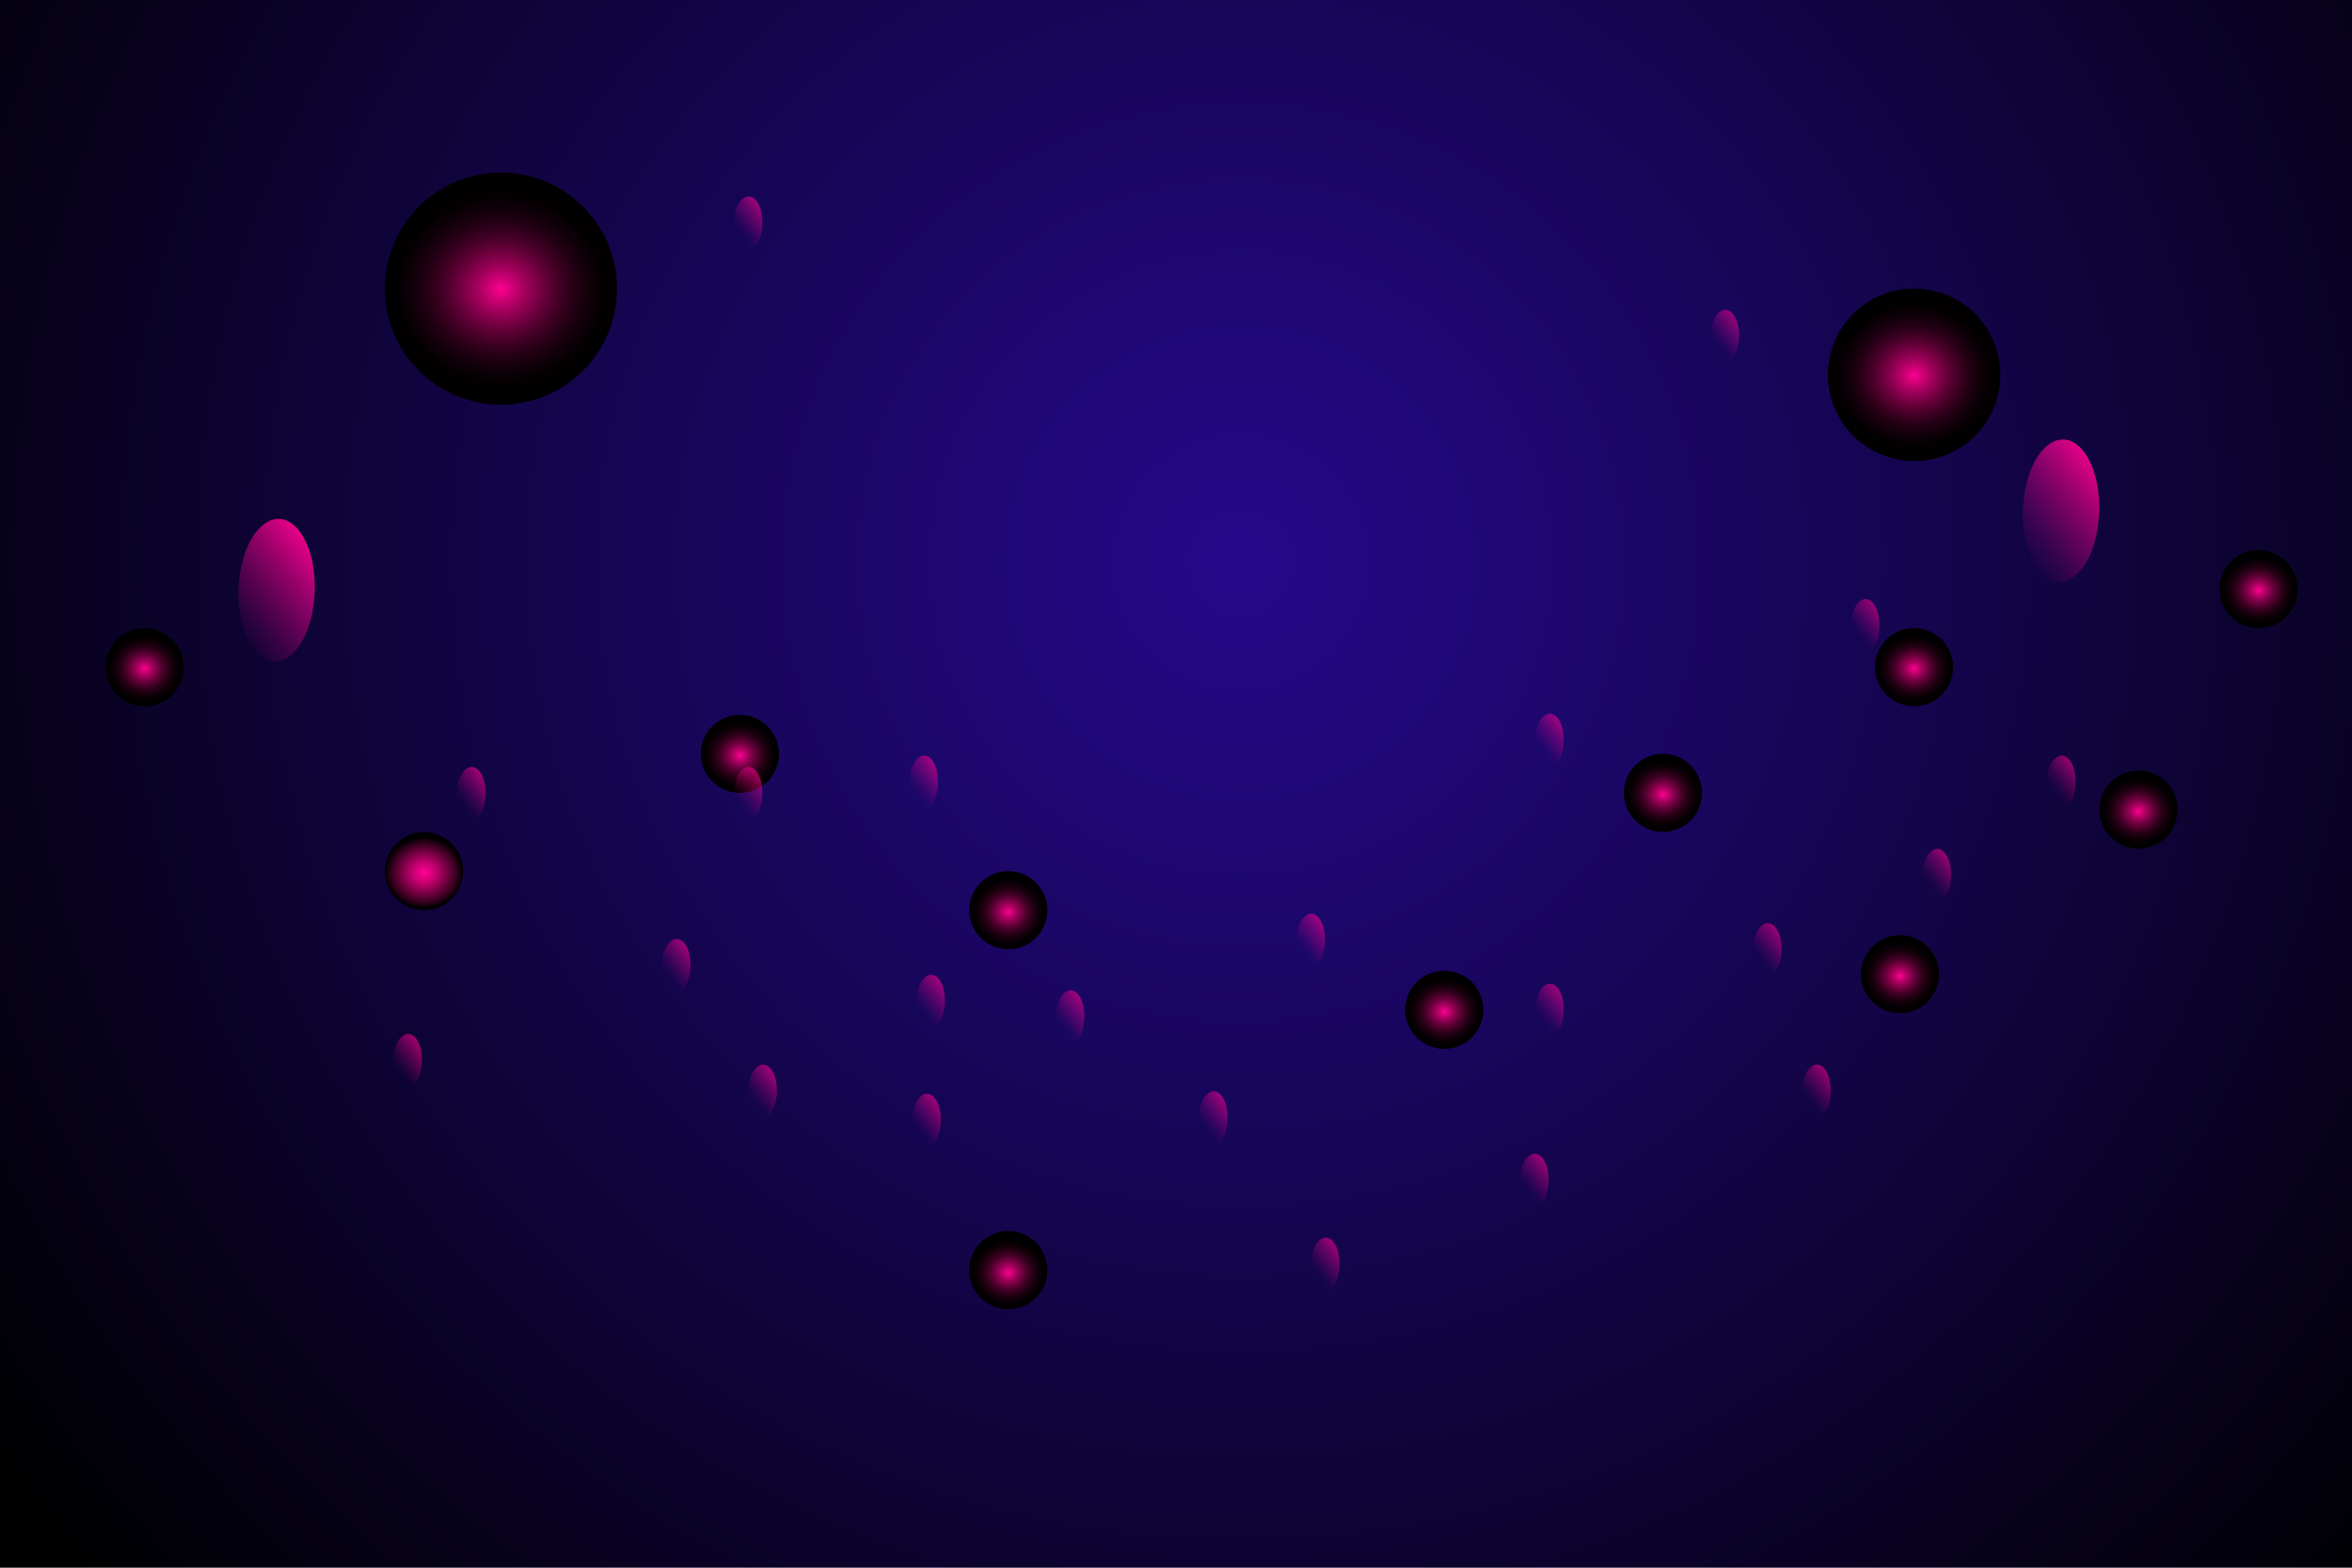 <?xml version="1.0" encoding="UTF-8"?>
<svg xmlns="http://www.w3.org/2000/svg" version="1.1" xmlns:xlink="http://www.w3.org/1999/xlink" viewBox="0 0 750 500">
  <!-- Generator: Adobe Illustrator 29.1.0, SVG Export Plug-In . SVG Version: 2.1.0 Build 142)  -->
  <defs>
    <style>
      .st0 {
        fill: url(#linear-gradient2);
      }

      .st1 {
        fill: url(#linear-gradient10);
      }

      .st2 {
        fill: url(#linear-gradient21);
      }

      .st3 {
        mix-blend-mode: color-dodge;
      }

      .st4 {
        fill: url(#radial-gradient10);
      }

      .st5 {
        fill: url(#linear-gradient1);
      }

      .st6 {
        mix-blend-mode: soft-light;
      }

      .st7 {
        fill: url(#linear-gradient9);
      }

      .st8 {
        fill: url(#linear-gradient18);
      }

      .st9 {
        fill: url(#radial-gradient11);
      }

      .st10 {
        fill: url(#linear-gradient23);
      }

      .st11 {
        fill: url(#linear-gradient8);
      }

      .st12 {
        fill: url(#linear-gradient11);
      }

      .st13 {
        fill: url(#radial-gradient);
      }

      .st14 {
        fill: url(#linear-gradient16);
      }

      .st15 {
        fill: url(#radial-gradient5);
      }

      .st16 {
        fill: url(#radial-gradient1);
      }

      .st17 {
        fill: url(#linear-gradient22);
      }

      .st18 {
        isolation: isolate;
      }

      .st19 {
        fill: url(#linear-gradient19);
      }

      .st20 {
        fill: url(#linear-gradient12);
      }

      .st21 {
        fill: url(#radial-gradient7);
      }

      .st22 {
        fill: url(#linear-gradient7);
      }

      .st23 {
        fill: url(#radial-gradient13);
      }

      .st24 {
        fill: url(#linear-gradient20);
      }

      .st25 {
        fill: url(#linear-gradient4);
      }

      .st26 {
        mix-blend-mode: screen;
      }

      .st27 {
        fill: url(#linear-gradient14);
      }

      .st28 {
        fill: url(#linear-gradient5);
      }

      .st29 {
        fill: url(#radial-gradient8);
      }

      .st30 {
        fill: url(#linear-gradient3);
      }

      .st31 {
        fill: url(#radial-gradient12);
      }

      .st32 {
        fill: url(#linear-gradient15);
      }

      .st33 {
        fill: url(#radial-gradient6);
      }

      .st34 {
        fill: url(#linear-gradient17);
      }

      .st35 {
        fill: url(#radial-gradient2);
      }

      .st36 {
        fill: url(#linear-gradient6);
      }

      .st37 {
        fill: url(#radial-gradient4);
      }

      .st38 {
        fill: url(#radial-gradient3);
      }

      .st39 {
        fill: url(#linear-gradient13);
      }

      .st40 {
        fill: url(#radial-gradient9);
      }

      .st41 {
        fill: url(#linear-gradient);
      }
    </style>
    <radialGradient id="radial-gradient" cx="395.69" cy="179.41" fx="395.69" fy="179.41" r="496.71" gradientUnits="userSpaceOnUse">
      <stop offset="0" stop-color="#25098c"/>
      <stop offset=".99" stop-color="#000"/>
    </radialGradient>
    <radialGradient id="radial-gradient1" cx="46.14" cy="212.83" fx="46.14" fy="212.83" r="12.46" gradientTransform="translate(77.17 16.58) rotate(22.41) scale(1 .91)" gradientUnits="userSpaceOnUse">
      <stop offset="0" stop-color="#ff0091"/>
      <stop offset=".1" stop-color="#d00076"/>
      <stop offset=".23" stop-color="#9a0057"/>
      <stop offset=".37" stop-color="#6a003c"/>
      <stop offset=".5" stop-color="#440026"/>
      <stop offset=".63" stop-color="#260015"/>
      <stop offset=".76" stop-color="#110009"/>
      <stop offset=".88" stop-color="#040002"/>
      <stop offset="1" stop-color="#000"/>
    </radialGradient>
    <radialGradient id="radial-gradient2" cx="235.94" cy="240.44" fx="235.94" fy="240.44" r="12.46" gradientTransform="translate(.35 21.74) rotate(.09) scale(1 .91)" xlink:href="#radial-gradient1"/>
    <radialGradient id="radial-gradient3" cx="720.24" cy="187.91" fx="720.24" fy="187.91" r="12.46" gradientTransform="translate(153.13 -287.73) rotate(26.66) scale(1 .91)" xlink:href="#radial-gradient1"/>
    <radialGradient id="radial-gradient4" cx="321.52" cy="290.28" fx="321.52" fy="290.28" r="12.46" gradientTransform="translate(504.3 -83.14) rotate(76.74) scale(1 .91)" xlink:href="#radial-gradient1"/>
    <radialGradient id="radial-gradient5" cx="610.37" fx="610.37" r="12.46" gradientTransform="translate(377.14 -383.41) rotate(51.07) scale(1 .91)" xlink:href="#radial-gradient1"/>
    <radialGradient id="radial-gradient6" cx="681.86" cy="258.19" fx="681.86" fy="258.19" r="12.46" gradientTransform="translate(753.6 -459.27) rotate(76.74) scale(1 .91)" xlink:href="#radial-gradient1"/>
    <radialGradient id="radial-gradient7" cx="159.75" cy="92.05" fx="159.75" fy="92.05" r="37.01" gradientTransform="translate(217.25 -78.83) rotate(80.98) scale(1 .91)" xlink:href="#radial-gradient1"/>
    <radialGradient id="radial-gradient8" cx="530.28" cy="252.9" fx="530.28" fy="252.9" r="12.46" gradientTransform="translate(633.56 -315.67) rotate(76.88) scale(1 .91)" xlink:href="#radial-gradient1"/>
    <radialGradient id="radial-gradient9" cx="610.37" cy="119.53" fx="610.37" fy="119.53" r="27.49" gradientTransform="translate(123.56 -264.32) rotate(28.17) scale(1 .91)" xlink:href="#radial-gradient1"/>
    <radialGradient id="radial-gradient10" cx="460.54" cy="322.03" fx="460.54" fy="322.03" r="12.46" gradientTransform="translate(254.04 -182.9) rotate(35.34) scale(1 .91)" xlink:href="#radial-gradient1"/>
    <radialGradient id="radial-gradient11" cx="605.85" cy="310.69" fx="605.85" fy="310.69" r="12.46" gradientTransform="translate(683.37 -353.11) rotate(71.69) scale(1 .91)" xlink:href="#radial-gradient1"/>
    <radialGradient id="radial-gradient12" cx="321.52" cy="405.11" fx="321.52" fy="405.11" r="12.46" gradientTransform="translate(.59 36.75) rotate(.09) scale(1 .91)" xlink:href="#radial-gradient1"/>
    <radialGradient id="radial-gradient13" cx="135.2" cy="277.82" fx="135.2" fy="277.82" r="12.46" gradientTransform="translate(346.03 84.25) rotate(75.63) scale(1 .91)" gradientUnits="userSpaceOnUse">
      <stop offset="0" stop-color="#ff0091"/>
      <stop offset=".1" stop-color="#ef0088"/>
      <stop offset=".28" stop-color="#c70071"/>
      <stop offset=".53" stop-color="#86004c"/>
      <stop offset=".85" stop-color="#2e001a"/>
      <stop offset="1" stop-color="#000"/>
    </radialGradient>
    <linearGradient id="linear-gradient" x1="-8387.87" y1="-7739.49" x2="-8384.26" y2="-7686.22" gradientTransform="translate(863.29 11411.03) rotate(56.03) scale(.73) skewX(32.47)" gradientUnits="userSpaceOnUse">
      <stop offset="0" stop-color="#ff0091"/>
      <stop offset=".1" stop-color="#ff0091" stop-opacity=".87"/>
      <stop offset=".35" stop-color="#ff0091" stop-opacity=".56"/>
      <stop offset=".58" stop-color="#ff0091" stop-opacity=".32"/>
      <stop offset=".77" stop-color="#ff0091" stop-opacity=".15"/>
      <stop offset=".91" stop-color="#ff0091" stop-opacity=".04"/>
      <stop offset="1" stop-color="#ff0091" stop-opacity="0"/>
    </linearGradient>
    <linearGradient id="linear-gradient1" x1="-7558.06" y1="-8406.32" x2="-7554.45" y2="-8353.05" xlink:href="#linear-gradient"/>
    <linearGradient id="linear-gradient2" x1="-8040.78" y1="-7915.55" x2="-8039.41" y2="-7895.3" xlink:href="#linear-gradient"/>
    <linearGradient id="linear-gradient3" x1="-8053.62" y1="-7781.57" x2="-8052.25" y2="-7761.32" xlink:href="#linear-gradient"/>
    <linearGradient id="linear-gradient4" x1="-8238.98" y1="-7988.55" x2="-8237.61" y2="-7968.3" xlink:href="#linear-gradient"/>
    <linearGradient id="linear-gradient5" x1="-7752.59" y1="-8315.19" x2="-7751.22" y2="-8294.94" xlink:href="#linear-gradient"/>
    <linearGradient id="linear-gradient6" x1="-7752.66" y1="-8152.82" x2="-7751.29" y2="-8132.57" xlink:href="#linear-gradient"/>
    <linearGradient id="linear-gradient7" x1="-7606.34" y1="-8180.67" x2="-7604.97" y2="-8160.42" xlink:href="#linear-gradient"/>
    <linearGradient id="linear-gradient8" x1="-7923.11" y1="-7911.27" x2="-7921.73" y2="-7891.02" xlink:href="#linear-gradient"/>
    <linearGradient id="linear-gradient9" x1="-7834.44" y1="-7938.5" x2="-7833.07" y2="-7918.25" xlink:href="#linear-gradient"/>
    <linearGradient id="linear-gradient10" x1="-7697.16" y1="-8086.82" x2="-7695.79" y2="-8066.57" xlink:href="#linear-gradient"/>
    <linearGradient id="linear-gradient11" x1="-7992.42" y1="-7864.47" x2="-7991.05" y2="-7844.22" xlink:href="#linear-gradient"/>
    <linearGradient id="linear-gradient12" x1="-7824.76" y1="-8017.32" x2="-7823.39" y2="-7997.07" xlink:href="#linear-gradient"/>
    <linearGradient id="linear-gradient13" x1="-7751.27" y1="-7943.37" x2="-7749.9" y2="-7923.12" xlink:href="#linear-gradient"/>
    <linearGradient id="linear-gradient14" x1="-7969.9" y1="-7833.89" x2="-7968.53" y2="-7813.64" xlink:href="#linear-gradient"/>
    <linearGradient id="linear-gradient15" x1="-8120.41" y1="-7780.92" x2="-8119.04" y2="-7760.67" xlink:href="#linear-gradient"/>
    <linearGradient id="linear-gradient16" x1="-8252.96" y1="-7748.62" x2="-8251.59" y2="-7728.37" xlink:href="#linear-gradient"/>
    <linearGradient id="linear-gradient17" x1="-8121.69" y1="-7849.07" x2="-8120.32" y2="-7828.82" xlink:href="#linear-gradient"/>
    <linearGradient id="linear-gradient18" x1="-8228.24" y1="-7660.26" x2="-8226.87" y2="-7640.01" xlink:href="#linear-gradient"/>
    <linearGradient id="linear-gradient19" x1="-7553.96" y1="-8163.9" x2="-7552.58" y2="-8143.65" xlink:href="#linear-gradient"/>
    <linearGradient id="linear-gradient20" x1="-7669.43" y1="-8039.77" x2="-7668.05" y2="-8019.52" xlink:href="#linear-gradient"/>
    <linearGradient id="linear-gradient21" x1="-7541.21" y1="-8260.34" x2="-7539.83" y2="-8240.09" xlink:href="#linear-gradient"/>
    <linearGradient id="linear-gradient22" x1="-7501.4" y1="-8328.27" x2="-7500.03" y2="-8308.02" xlink:href="#linear-gradient"/>
    <linearGradient id="linear-gradient23" x1="-7626.54" y1="-8295.4" x2="-7625.17" y2="-8275.15" xlink:href="#linear-gradient"/>
  </defs>
  <g class="st18">
    <g id="BACKGROUND">
      <rect class="st13" width="750" height="500"/>
    </g>
    <g id="OBJECTS">
      <g>
        <g class="st3">
          <circle class="st16" cx="46.14" cy="212.83" r="12.46" transform="translate(-77.38 33.47) rotate(-22.32)"/>
        </g>
        <g class="st3">
          <circle class="st35" cx="235.94" cy="240.44" r="12.46"/>
        </g>
        <g class="st3">
          <circle class="st38" cx="720.24" cy="187.91" r="12.46" transform="translate(-7.99 341.98) rotate(-26.57)"/>
        </g>
        <g class="st3">
          <circle class="st37" cx="321.52" cy="290.28" r="12.46" transform="translate(-35.18 536.05) rotate(-76.64)"/>
        </g>
        <g class="st3">
          <circle class="st15" cx="610.37" cy="212.83" r="12.46" transform="translate(60.71 553.01) rotate(-50.98)"/>
        </g>
        <g class="st3">
          <circle class="st33" cx="681.86" cy="258.19" r="12.46" transform="translate(273.15 861.97) rotate(-76.64)"/>
        </g>
        <g class="st3">
          <circle class="st21" cx="159.75" cy="92.05" r="37.01" transform="translate(43.57 235.21) rotate(-80.89)"/>
        </g>
        <g class="st3">
          <circle class="st29" cx="530.28" cy="252.9" r="12.46" transform="translate(162.89 711.35) rotate(-76.79)"/>
        </g>
        <g class="st3">
          <circle class="st40" cx="610.37" cy="119.53" r="27.49" transform="translate(15.59 301.39) rotate(-28.08)"/>
        </g>
        <g class="st3">
          <circle class="st4" cx="460.54" cy="322.03" r="12.46" transform="translate(-101.42 324.88) rotate(-35.25)"/>
        </g>
        <g class="st3">
          <circle class="st9" cx="605.85" cy="310.69" r="12.46" transform="translate(119.82 787.51) rotate(-71.6)"/>
        </g>
        <g class="st3">
          <circle class="st31" cx="321.52" cy="405.11" r="12.46"/>
        </g>
        <g class="st3">
          <circle class="st23" cx="135.2" cy="277.82" r="12.46" transform="translate(-167.57 339.38) rotate(-75.54)"/>
        </g>
      </g>
      <g class="st6">
        <g class="st26">
          <path class="st41" d="M82.46,208.81c-5.93-5.42-8.16-19-4.99-30.35,3.17-11.34,10.55-16.15,16.48-10.74,5.93,5.42,8.16,19,4.99,30.35s-10.55,16.15-16.48,10.74Z"/>
        </g>
        <g class="st26">
          <path class="st5" d="M651.48,183.5c-5.93-5.42-8.16-19-4.99-30.35,3.17-11.34,10.55-16.15,16.48-10.74,5.93,5.42,8.16,19,4.99,30.35-3.17,11.34-10.55,16.15-16.48,10.74Z"/>
        </g>
        <g class="st26">
          <path class="st0" d="M292.31,257.45c-2.25-2.06-3.1-7.22-1.9-11.54,1.21-4.31,4.01-6.14,6.26-4.08,2.25,2.06,3.1,7.22,1.9,11.54-1.21,4.31-4.01,6.14-6.26,4.08Z"/>
        </g>
        <g class="st26">
          <path class="st30" d="M240.95,356c-2.25-2.06-3.1-7.22-1.9-11.54,1.21-4.31,4.01-6.14,6.26-4.08s3.1,7.22,1.9,11.54c-1.21,4.31-4.01,6.14-6.26,4.08Z"/>
        </g>
        <g class="st26">
          <path class="st25" d="M236.32,79.12c-2.25-2.06-3.1-7.22-1.9-11.54,1.21-4.31,4.01-6.14,6.26-4.08,2.25,2.06,3.1,7.22,1.9,11.54-1.21,4.31-4.01,6.14-6.26,4.08Z"/>
        </g>
        <g class="st26">
          <path class="st28" d="M547.75,115.26c-2.25-2.06-3.1-7.22-1.9-11.54,1.21-4.31,4.01-6.14,6.26-4.08s3.1,7.22,1.9,11.54c-1.21,4.31-4.01,6.14-6.26,4.08Z"/>
        </g>
        <g class="st26">
          <path class="st36" d="M491.85,244.11c-2.25-2.06-3.1-7.22-1.9-11.54,1.21-4.31,4.01-6.14,6.26-4.08s3.1,7.22,1.9,11.54c-1.21,4.31-4.01,6.14-6.26,4.08Z"/>
        </g>
        <g class="st26">
          <path class="st22" d="M561.31,310.88c-2.25-2.06-3.1-7.22-1.9-11.54,1.21-4.31,4.01-6.14,6.26-4.08,2.25,2.06,3.1,7.22,1.9,11.54-1.21,4.31-4.01,6.14-6.26,4.08Z"/>
        </g>
        <g class="st26">
          <path class="st11" d="M338.99,332.32c-2.25-2.06-3.1-7.22-1.9-11.54,1.21-4.31,4.01-6.14,6.26-4.08,2.25,2.06,3.1,7.22,1.9,11.54-1.21,4.31-4.01,6.14-6.26,4.08Z"/>
        </g>
        <g class="st26">
          <path class="st7" d="M384.64,364.56c-2.25-2.06-3.1-7.22-1.9-11.54,1.21-4.31,4.01-6.14,6.26-4.08,2.25,2.06,3.1,7.22,1.9,11.54-1.21,4.31-4.01,6.14-6.26,4.08Z"/>
        </g>
        <g class="st26">
          <path class="st1" d="M491.85,330.21c-2.25-2.06-3.1-7.22-1.9-11.54,1.21-4.31,4.01-6.14,6.26-4.08s3.1,7.22,1.9,11.54c-1.21,4.31-4.01,6.14-6.26,4.08Z"/>
        </g>
        <g class="st26">
          <path class="st12" d="M294.52,327.37c-2.25-2.06-3.1-7.22-1.9-11.54,1.21-4.31,4.01-6.14,6.26-4.08s3.1,7.22,1.9,11.54c-1.21,4.31-4.01,6.14-6.26,4.08Z"/>
        </g>
        <g class="st26">
          <path class="st20" d="M415.72,307.88c-2.25-2.06-3.1-7.22-1.9-11.54,1.21-4.31,4.01-6.14,6.26-4.08,2.25,2.06,3.1,7.22,1.9,11.54-1.21,4.31-4.01,6.14-6.26,4.08Z"/>
        </g>
        <g class="st26">
          <path class="st39" d="M420.35,411.22c-2.25-2.06-3.1-7.22-1.9-11.54,1.21-4.31,4.01-6.14,6.26-4.08s3.1,7.22,1.9,11.54c-1.21,4.31-4.01,6.14-6.26,4.08Z"/>
        </g>
        <g class="st26">
          <path class="st27" d="M293.21,365.32c-2.25-2.06-3.1-7.22-1.9-11.54,1.21-4.31,4.01-6.14,6.26-4.08s3.1,7.22,1.9,11.54c-1.21,4.31-4.01,6.14-6.26,4.08Z"/>
        </g>
        <g class="st26">
          <path class="st32" d="M213.39,315.95c-2.25-2.06-3.1-7.22-1.9-11.54,1.21-4.31,4.01-6.14,6.26-4.08s3.1,7.22,1.9,11.54c-1.21,4.31-4.01,6.14-6.26,4.08Z"/>
        </g>
        <g class="st26">
          <path class="st14" d="M148.04,261.08c-2.25-2.06-3.1-7.22-1.9-11.54,1.21-4.31,4.01-6.14,6.26-4.08,2.25,2.06,3.1,7.22,1.9,11.54-1.21,4.31-4.01,6.14-6.26,4.08Z"/>
        </g>
        <g class="st26">
          <path class="st34" d="M236.32,261.08c-2.25-2.06-3.1-7.22-1.9-11.54,1.21-4.31,4.01-6.14,6.26-4.08,2.25,2.06,3.1,7.22,1.9,11.54-1.21,4.31-4.01,6.14-6.26,4.08Z"/>
        </g>
        <g class="st26">
          <path class="st8" d="M127.75,346.24c-2.25-2.06-3.1-7.22-1.9-11.54,1.21-4.31,4.01-6.14,6.26-4.08,2.25,2.06,3.1,7.22,1.9,11.54-1.21,4.31-4.01,6.14-6.26,4.08Z"/>
        </g>
        <g class="st26">
          <path class="st19" d="M576.97,356c-2.25-2.06-3.1-7.22-1.9-11.54,1.21-4.31,4.01-6.14,6.26-4.08,2.25,2.06,3.1,7.22,1.9,11.54-1.21,4.31-4.01,6.14-6.26,4.08Z"/>
        </g>
        <g class="st26">
          <path class="st24" d="M487.01,384.41c-2.25-2.06-3.1-7.22-1.9-11.54,1.21-4.31,4.01-6.14,6.26-4.08s3.1,7.22,1.9,11.54c-1.21,4.31-4.01,6.14-6.26,4.08Z"/>
        </g>
        <g class="st26">
          <path class="st2" d="M615.38,287.2c-2.25-2.06-3.1-7.22-1.9-11.54,1.21-4.31,4.01-6.14,6.26-4.08s3.1,7.22,1.9,11.54c-1.21,4.31-4.01,6.14-6.26,4.08Z"/>
        </g>
        <g class="st26">
          <path class="st17" d="M655.04,257.45c-2.25-2.06-3.1-7.22-1.9-11.54,1.21-4.31,4.01-6.14,6.26-4.08s3.1,7.22,1.9,11.54c-1.21,4.31-4.01,6.14-6.26,4.08Z"/>
        </g>
        <g class="st26">
          <path class="st10" d="M592.52,207.54c-2.25-2.06-3.1-7.22-1.9-11.54,1.21-4.31,4.01-6.14,6.26-4.08s3.1,7.22,1.9,11.54c-1.21,4.31-4.01,6.14-6.26,4.08Z"/>
        </g>
      </g>
    </g>
  </g>
</svg>